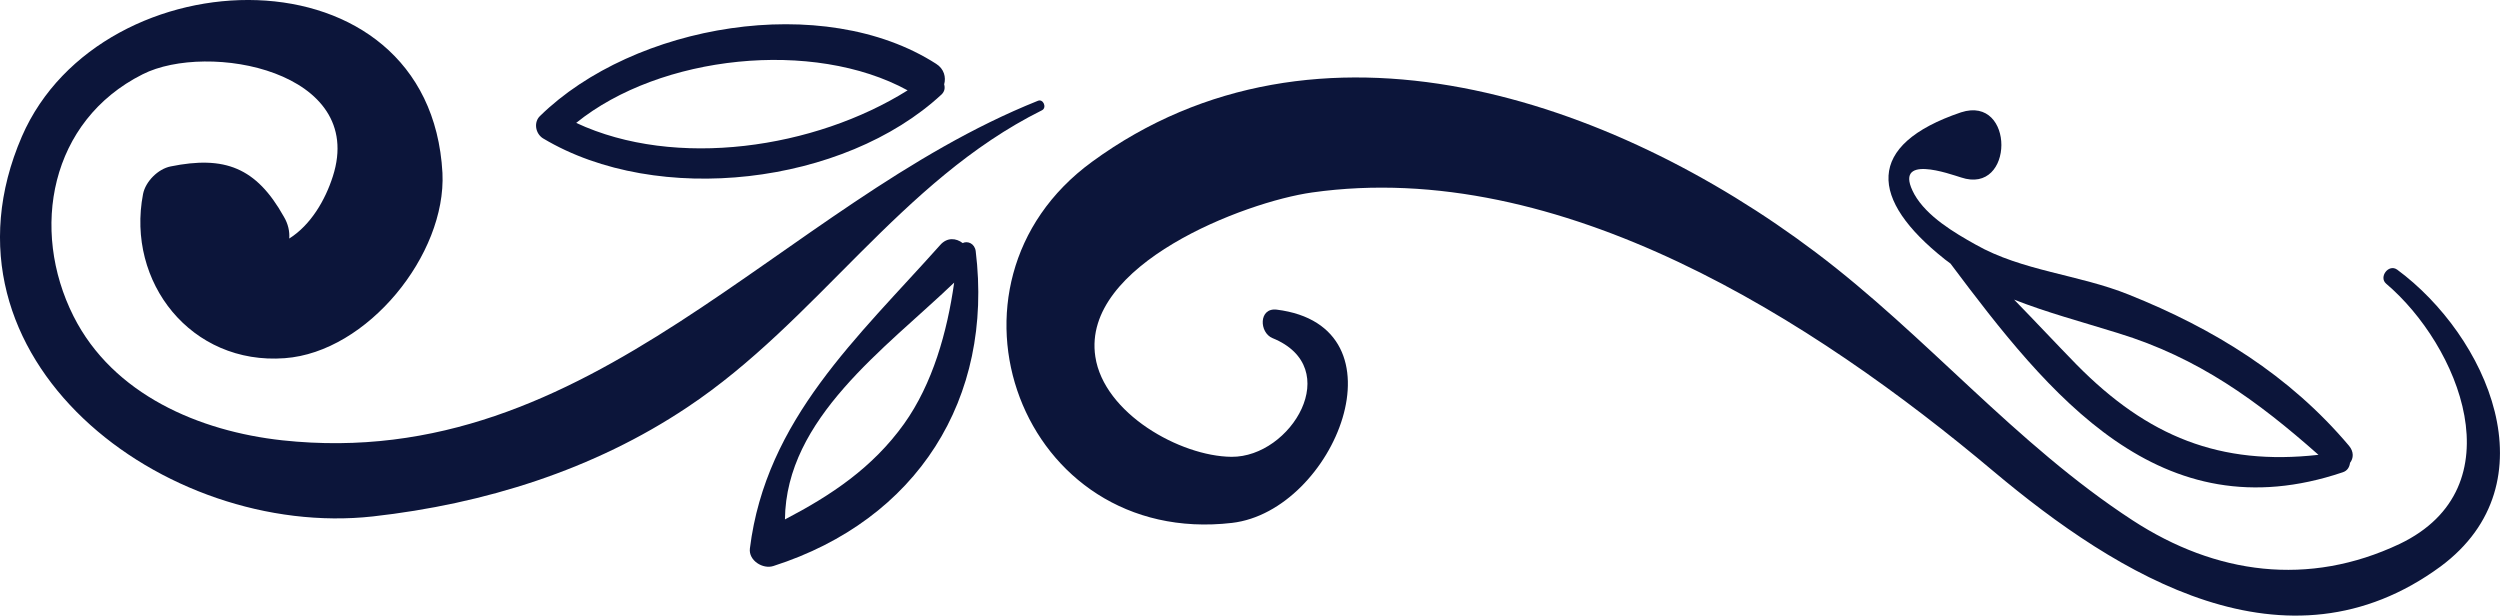 <?xml version="1.0" encoding="UTF-8" standalone="no"?>
<!-- Created with Inkscape (http://www.inkscape.org/) -->

<svg
   xmlns:dc="http://purl.org/dc/elements/1.1/"
   xmlns:cc="http://creativecommons.org/ns#"
   xmlns:rdf="http://www.w3.org/1999/02/22-rdf-syntax-ns#"
   xmlns:svg="http://www.w3.org/2000/svg"
   xmlns="http://www.w3.org/2000/svg"
   xmlns:sodipodi="http://sodipodi.sourceforge.net/DTD/sodipodi-0.dtd"
   xmlns:inkscape="http://www.inkscape.org/namespaces/inkscape"
   width="132.115mm"
   height="32.535mm"
   viewBox="0 0 132.115 32.535"
   version="1.1"
   id="svg370"
   inkscape:version="0.92.4 (5da689c313, 2019-01-14)"
   sodipodi:docname="right.svg">
  <defs
     id="defs364" />
  <sodipodi:namedview
     id="base"
     pagecolor="#ffffff"
     bordercolor="#666666"
     borderopacity="1.0"
     inkscape:pageopacity="0.0"
     inkscape:pageshadow="2"
     inkscape:zoom="0.35"
     inkscape:cx="-487.47618"
     inkscape:cy="-412.80276"
     inkscape:document-units="mm"
     inkscape:current-layer="layer1"
     showgrid="false"
     inkscape:window-width="3060"
     inkscape:window-height="1672"
     inkscape:window-x="140"
     inkscape:window-y="54"
     inkscape:window-maximized="1" />
  <g
     inkscape:label="Layer 1"
     inkscape:groupmode="layer"
     id="layer1"
     transform="translate(-4.246,-7.078)">
    <path
       d="m 130.923,21.325 c -0.45,-0.318 -0.979,0.397 -0.582,0.741 3.836,3.254 6.959,10.769 0.714,13.758 -4.815,2.275 -9.71,1.614 -14.102,-1.244 -6.218,-4.048 -10.901,-9.763 -16.775,-14.182 -10.716,-8.07 -26.3,-13.494 -38.232,-4.763 -8.864,6.482 -3.757,20.373 7.408,19.076 5.424,-0.635 9.366,-10.398 2.355,-11.271 -0.953,-0.106 -0.926,1.217 -0.212,1.508 3.836,1.561 0.979,6.297 -2.17,6.271 -2.725,-0.026 -6.747,-2.302 -7.197,-5.292 -0.741,-4.868 7.885,-8.176 11.456,-8.678 13.123,-1.852 26.511,6.747 36.01,14.737 6.588,5.53 15.478,11.007 23.627,5.027 5.953,-4.419 2.434,-12.197 -2.302,-15.69 z"
       id="path259"
       inkscape:connector-curvature="0"
       style="fill:#0c153a;stroke-width:0.265" />
    <path
       d="m 59.3,12.911 c 0.291,-0.132 0.079,-0.635 -0.212,-0.503 -13.679,5.477 -23.521,19.711 -39.926,17.939 -4.366,-0.476 -8.943,-2.408 -11.033,-6.562 -2.302,-4.577 -1.244,-10.319 3.651,-12.779 3.44,-1.746 11.853,-0.185 10.054,5.397 -0.397,1.244 -1.164,2.566 -2.302,3.281 0.026,-0.37 -0.053,-0.767 -0.291,-1.164 -1.455,-2.593 -3.122,-3.228 -5.98,-2.646 -0.661,0.132 -1.323,0.794 -1.455,1.455 -0.9,4.657 2.54,9.049 7.488,8.678 4.366,-0.318 8.546,-5.477 8.334,-9.79 C 26.968,4.127 9.611,4.603 5.404,14.287 c -5.08,11.748 7.541,21.299 18.547,20.082 5.9,-0.661 11.668,-2.461 16.616,-5.768 6.879,-4.577 11.245,-11.959 18.733,-15.69 z"
       id="path261"
       inkscape:connector-curvature="0"
       style="fill:#0c153a;stroke-width:0.265" />
    <path
       d="m 55.12,19.923 c -0.344,-0.265 -0.82,-0.318 -1.191,0.106 -4.339,4.868 -9.207,9.207 -10.054,16.034 -0.079,0.635 0.688,1.111 1.244,0.926 7.594,-2.434 11.642,-8.837 10.689,-16.642 -0.053,-0.397 -0.423,-0.556 -0.688,-0.423 z m -3.096,9.551 c -1.667,2.328 -3.863,3.784 -6.297,5.054 0.053,-5.345 5.292,-9.022 8.943,-12.515 -0.37,2.619 -1.138,5.345 -2.646,7.461 z"
       id="path263"
       inkscape:connector-curvature="0"
       style="fill:#0c153a;stroke-width:0.265" />
    <path
       d="m 32.948,14.393 c 6.059,3.625 15.901,2.461 21.061,-2.328 0.159,-0.159 0.185,-0.344 0.132,-0.529 0.106,-0.37 0,-0.82 -0.423,-1.085 -5.98,-3.836 -15.981,-2.09 -20.929,2.752 -0.344,0.318 -0.265,0.926 0.159,1.191 z m 19.262,-2.54 c -4.895,3.069 -12.25,4.18 -17.515,1.72 4.445,-3.598 12.541,-4.445 17.515,-1.72 z"
       id="path265"
       inkscape:connector-curvature="0"
       style="fill:#0c153a;stroke-width:0.265" />
    <path
       d="m 107.004,20.769 c 0.106,0.079 0.212,0.159 0.318,0.238 5.212,6.959 11.06,14.287 20.717,11.033 0.265,-0.079 0.37,-0.291 0.397,-0.503 0.185,-0.238 0.212,-0.582 -0.053,-0.9 -3.149,-3.731 -7.144,-6.191 -11.642,-7.99 -2.619,-1.058 -5.636,-1.244 -8.096,-2.646 -1.138,-0.635 -2.566,-1.482 -3.228,-2.646 -1.217,-2.223 1.931,-1.058 2.461,-0.9 2.831,0.953 2.857,-4.366 0,-3.44 -5.08,1.72 -4.842,4.604 -0.873,7.752 z m 9.181,3.916 c 4.233,1.296 7.355,3.572 10.583,6.429 -5.186,0.582 -9.022,-0.953 -12.779,-4.763 -1.111,-1.138 -2.196,-2.302 -3.307,-3.44 1.746,0.688 3.545,1.164 5.503,1.773 z"
       id="path267"
       inkscape:connector-curvature="0"
       style="fill:#0c153a;stroke-width:0.265" />
  </g>
</svg>
